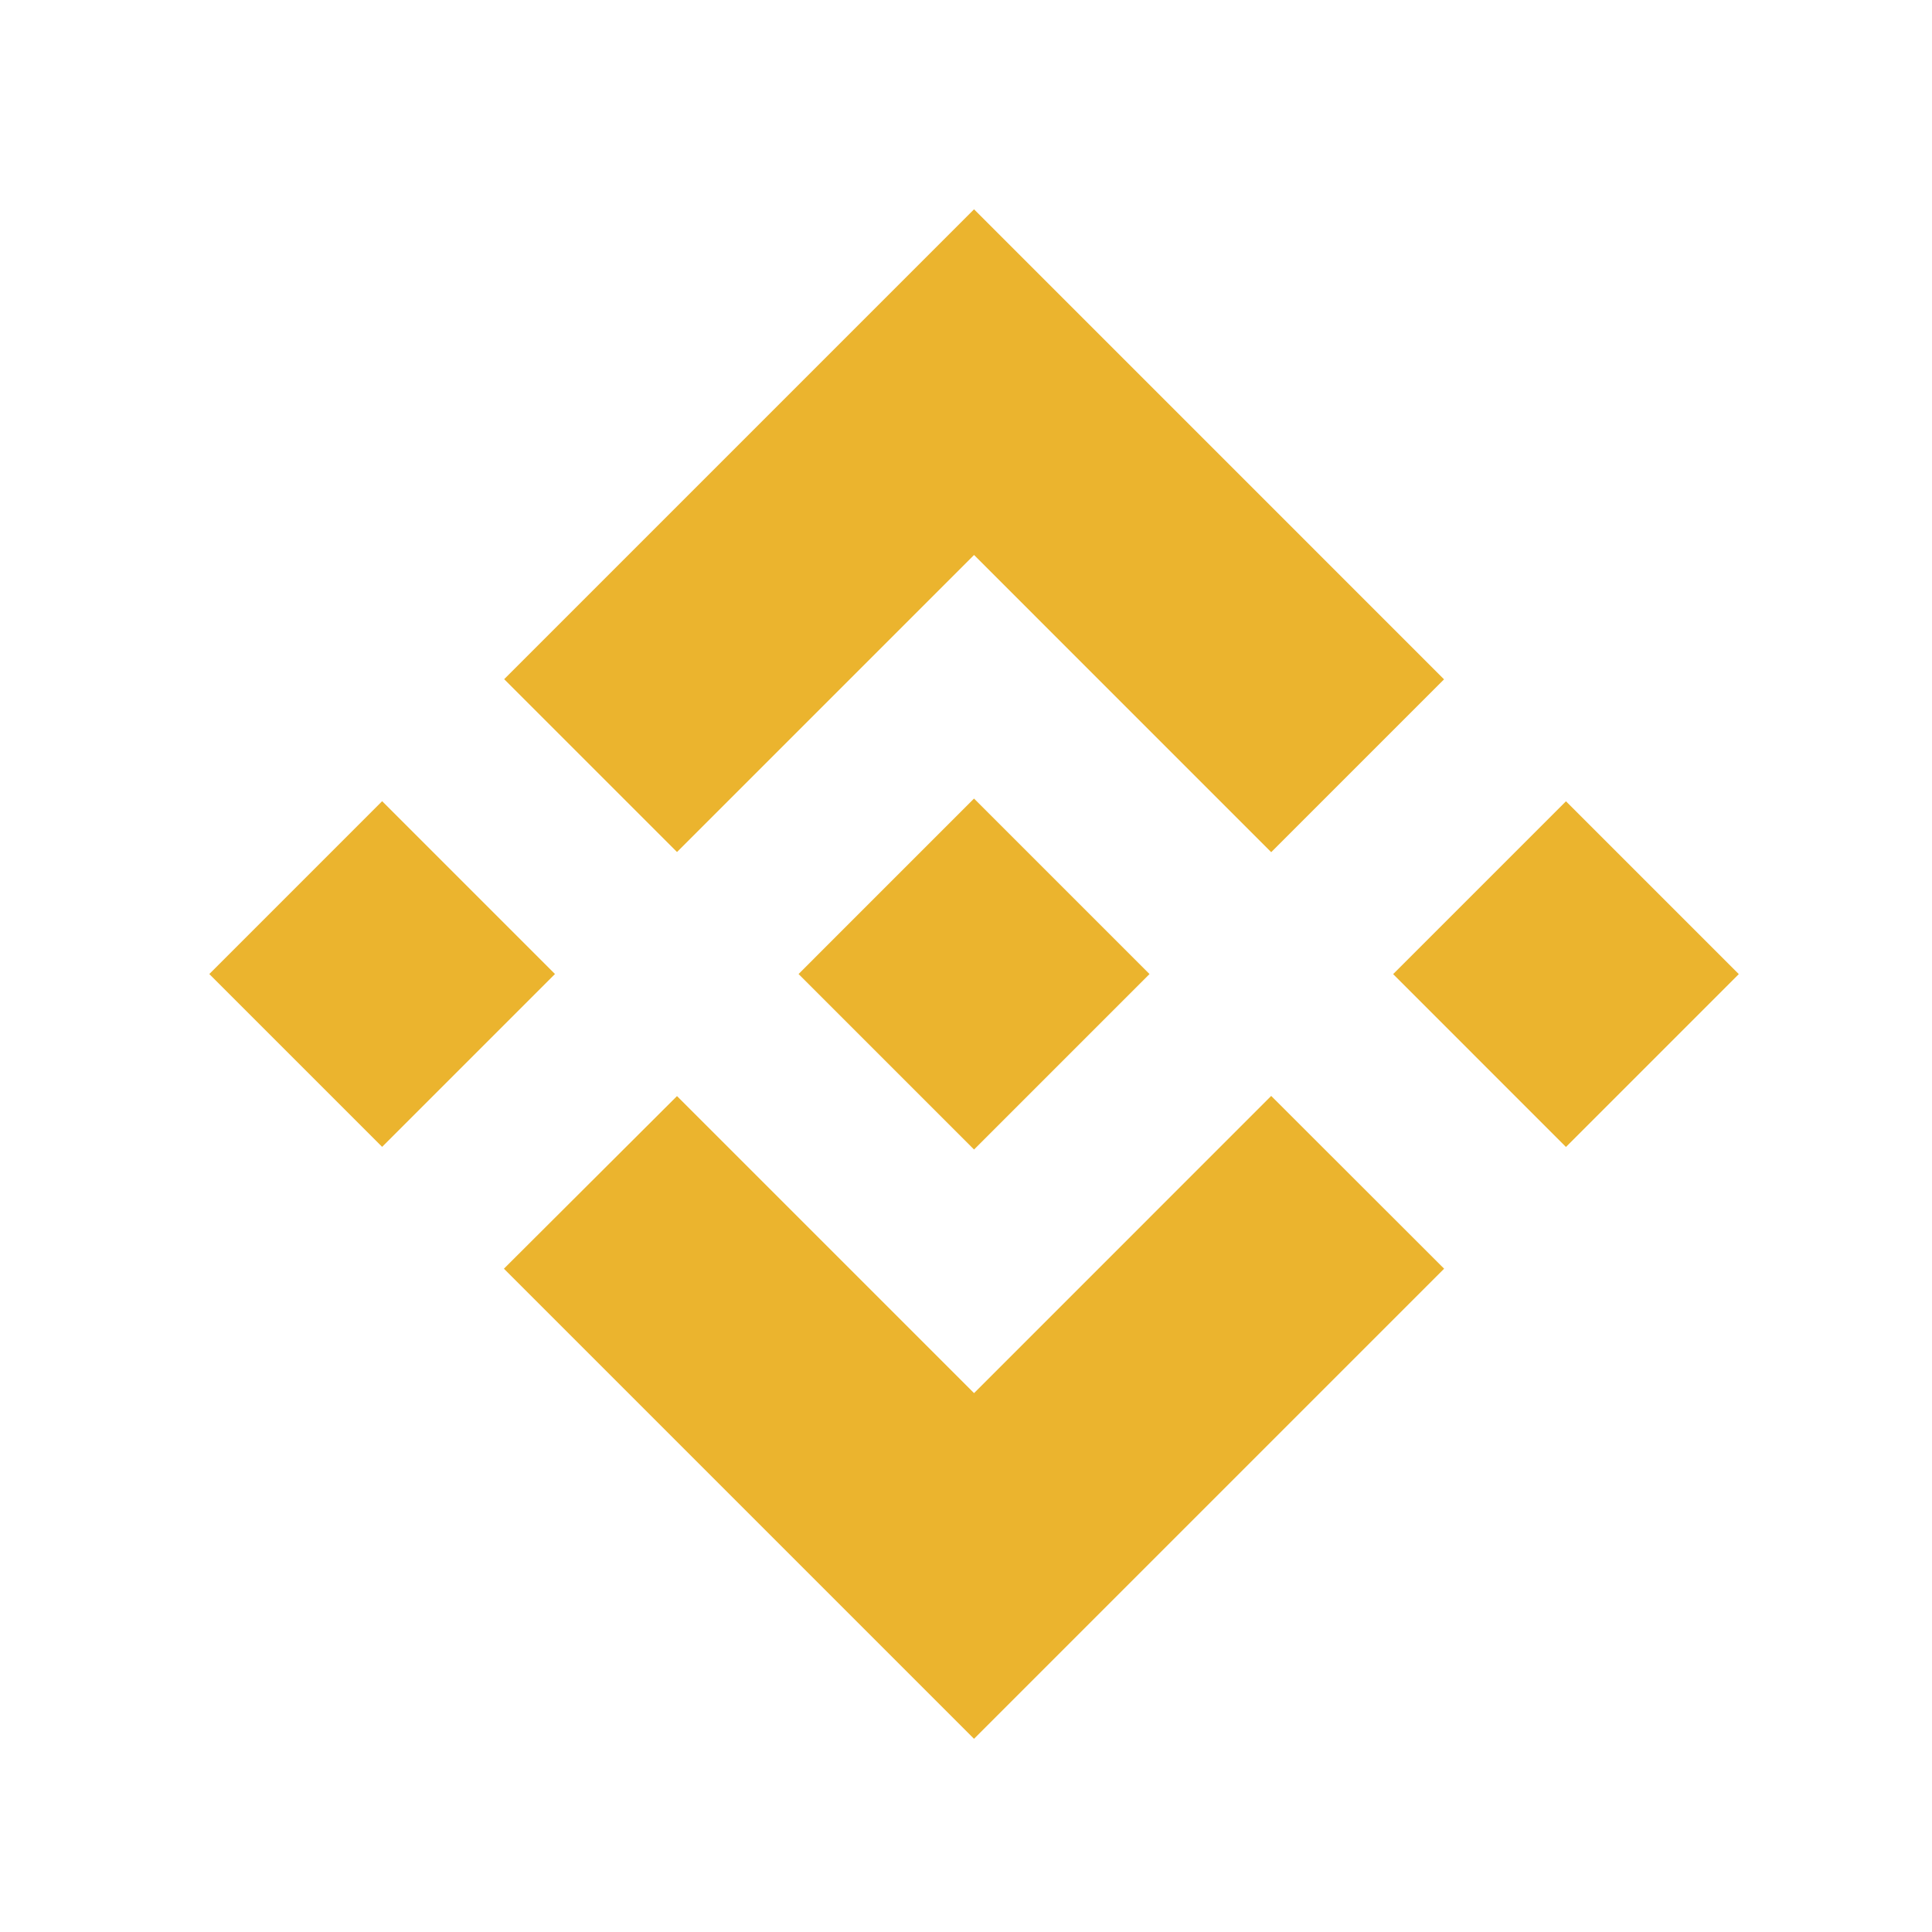 <svg xmlns="http://www.w3.org/2000/svg" width="120" height="120" viewBox="0 0 120 120">
    <g fill="none" fill-rule="evenodd">
        <g fill="#EBB42E">
            <path d="M60.5 13L31.315 42.185 42.05 52.92 60.5 34.471 78.957 52.93l10.735-10.735L60.499 13zM13 60.499l10.735 10.734L34.47 60.498 23.735 49.763 13 60.5zm73.53.005L97.265 71.24 108 60.504 97.265 49.769 86.53 60.504zm-7.573 7.567l10.74 10.73-.004.005L60.499 108 31.315 78.816l-.016-.015L42.05 68.08 60.5 86.529 78.956 68.07zM60.5 49.601l10.893 10.893h-.004l.01.006-.006.006L60.5 71.399 49.616 60.515 49.6 60.5l2.847-2.849 8.051-8.05z"/>
        </g>
    </g>
</svg>
